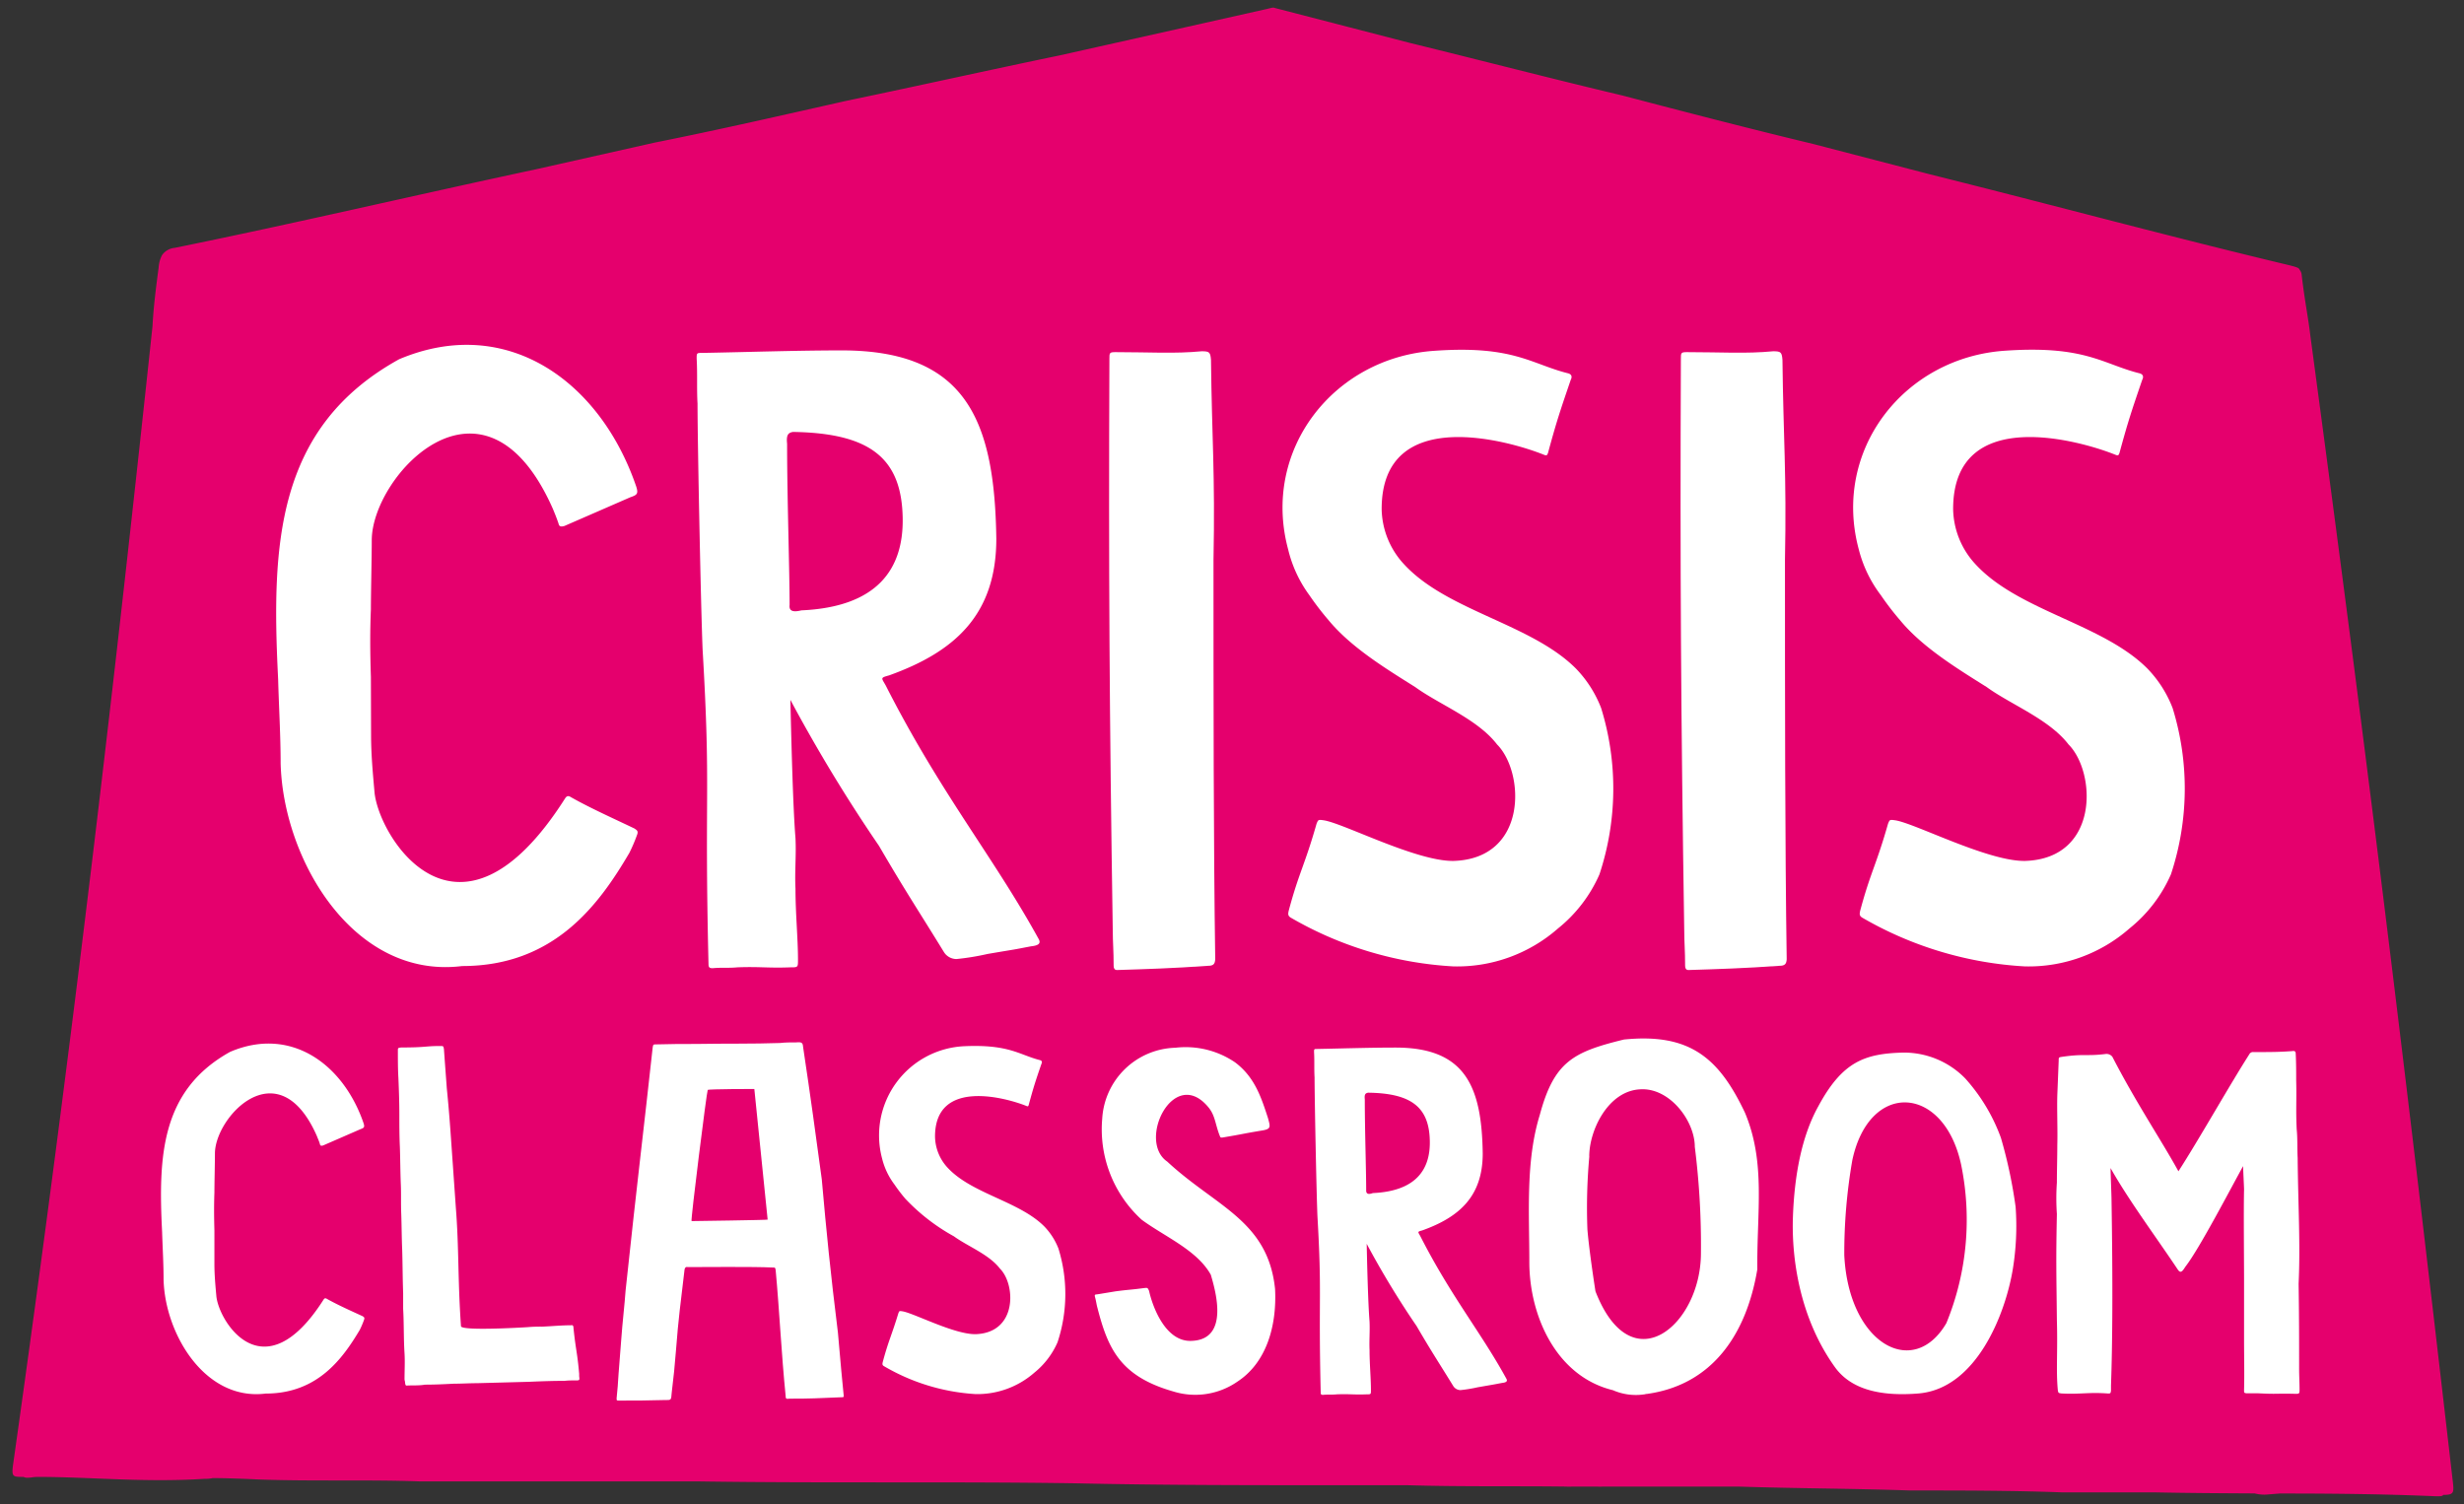 <svg id="Layer_1" data-name="Layer 1" xmlns="http://www.w3.org/2000/svg" viewBox="0 0 285 174"><rect x="0" y="0" width="285" height="174" fill="#333333" stroke="none"/><defs><style>.cls-1{fill:#e5006d;}.cls-2{fill:#fff;}</style></defs><title>Artboard 1</title><path class="cls-1" d="M267.23,38.84c-.26-2.22-.64-3.93-1-7a1.08,1.08,0,0,0-.25-.64c-.06-.22-.34-.3-1.14-.51-13.63-3.25-27.09-6.9-41.55-10.51l-13.58-3.53c-7.45-1.79-14.69-3.67-22-5.59C179.41,9.09,171.38,7,163.21,5L147.75,1,147.3.88c-.17,0-.4.07-.73.15l-9.49,2.13L122.65,6.39c-8.26,1.71-16.38,3.53-24.7,5.26C90.52,13.32,83.21,15,75.7,16.5L62,19.58C47.44,22.7,33.89,25.89,20.2,28.67a2,2,0,0,0-1.45.83,3.55,3.55,0,0,0-.4,1.43c-.29,2.2-.6,4.58-.71,6.8-4.16,39-9,81.31-16.14,131.77-.17,1.33,0,1.33,1.23,1.33.37.22,1,0,1.6,0,6.2,0,12.32.67,19.37.22a3.52,3.52,0,0,0,.89-.08c1.79,0,3.58.08,5.4.16,6.18.22,12.4,0,18.58.22h32.2c14.59.22,29,0,43.6.22,10,.22,19.81.22,29.61.22h8.8c6.18.19,12.35.08,18.41.16a3.57,3.57,0,0,0,.59,0h1l2,0a3.6,3.6,0,0,0,.59,0h15.78c6.63.22,13.14.22,19.77.45,5.91,0,11.71,0,17.64.22h10.76c3.91.08,7.72.1,11.46.12a4.59,4.59,0,0,0,1.28.14l1.64-.13c6.12,0,12.09.06,18.08.32.5,0,.73,0,.82-.16,1.28,0,1.26-.25,1.08-1.76C277.65,118.75,273.47,85.24,267.23,38.84Z"/><path class="cls-2" d="M42.92,85c0,2.25.2,4.39.39,6.54.39,5.17,9.67,20.31,22.07.78.2-.29.39-.29.68-.1,2.25,1.27,4.88,2.44,7.32,3.61.29.2.49.29.29.78a18.49,18.49,0,0,1-.88,2.05c-3.52,6-8.69,13.08-19.33,13.08-12.5,1.56-20.7-12.21-21-23.43,0-3.22-.2-6.44-.29-9.76-.78-15.52-.29-29.1,14-37C58.54,36.33,69.38,44,73.58,56.25c.29.88.1,1-.68,1.27l-7.62,3.32c-.39.1-.59.1-.68-.29-.2-.59-.39-1.07-.68-1.76C56,41,43,55,43,62.49c0,2-.1,6.05-.1,8-.1,2.34-.1,4.78,0,7.81Z"/><path class="cls-2" d="M109.19,110.14c-3.12-5.08-4.39-6.93-7.52-12.3A182.4,182.4,0,0,1,91.42,80.95c.1,4.3.29,12.3.59,16,.1,2.05-.1,3.81,0,5.86,0,2.83.29,5.76.29,8.2,0,.88,0,.88-.88.88-2.64.1-3.52-.1-6.15,0-1,.1-1.86,0-2.83.1-.39,0-.49-.1-.49-.49-.49-20.5.29-19.72-.68-36.32-.2-4.69-.59-24-.59-28.51-.1-1.66,0-3.52-.1-5.17,0-.68,0-.68.68-.68,5.57-.1,10.84-.29,16.11-.29,14.45,0,17.67,8.2,17.87,21.77,0,8.79-4.78,13.08-12.4,15.82-1.07.29-.88.29-.39,1.17,6.35,12.5,12.4,19.72,17.67,29.29.29.49.1.78-.88.88-2.54.49-1,.2-5,.88a29.11,29.11,0,0,1-3.61.59A1.72,1.72,0,0,1,109.19,110.14ZM92.69,70.6c8.79-.39,11.81-4.78,11.72-10.64-.1-6.93-3.71-9.86-12.69-10-.59.1-.78.39-.68,1.37,0,6.25.29,14.65.29,18.65C91.23,70.79,91.91,70.79,92.69,70.6Z"/><path class="cls-2" d="M139.75,111.71c-4,.29-7.32.39-10.55.49-.29,0-.39-.2-.39-.49,0-1.76-.1-2.73-.1-4-.39-25.19-.49-42-.39-66.2,0-.68,0-.78.68-.78,4,0,6.83.2,10-.1.88,0,1,.1,1.07,1,.1,9,.49,13.18.29,23.14,0,16,0,32.71.2,46.18C140.53,111.51,140.34,111.71,139.75,111.71Z"/><path class="cls-2" d="M181.29,43.16c.49.1.59.39.39.78-1.27,3.71-1.66,4.88-2.64,8.49-.1.2-.1.29-.39.2-3.81-1.56-18.84-6-18.84,6.25a9.61,9.61,0,0,0,2.64,6.44c5,5.37,14.65,6.83,19.82,12a13.6,13.6,0,0,1,2.93,4.59,31.55,31.55,0,0,1-.2,19.23,16.51,16.51,0,0,1-4.79,6.25,17.68,17.68,0,0,1-12.11,4.39,42.14,42.14,0,0,1-18.84-5.66c-.29-.2-.29-.39-.2-.78,1.17-4.39,1.86-5.27,3.22-10.06.2-.49.2-.49.88-.39,2.34.39,10.74,4.78,15,4.69,8.59-.29,8.2-10.25,5-13.47-2.25-2.93-6.64-4.59-9.47-6.64-3.42-2.15-7.42-4.59-10-7.71a33.27,33.27,0,0,1-2.25-2.93A14.68,14.68,0,0,1,149,63.57c-3.12-11.52,5.27-22.26,17-23C175,39.94,177.09,42.09,181.29,43.16Z"/><path class="cls-2" d="M205.84,111.71c-4,.29-7.32.39-10.54.49-.29,0-.39-.2-.39-.49,0-1.76-.1-2.73-.1-4-.39-25.19-.49-42-.39-66.2,0-.68,0-.78.68-.78,4,0,6.83.2,10-.1.88,0,1,.1,1.07,1,.1,9,.49,13.18.29,23.14,0,16,0,32.71.2,46.18C206.63,111.51,206.43,111.71,205.84,111.71Z"/><path class="cls-2" d="M247.39,43.16c.49.1.59.39.39.78-1.27,3.71-1.66,4.88-2.64,8.49-.1.2-.1.29-.39.2-3.81-1.56-18.84-6-18.84,6.25a9.61,9.61,0,0,0,2.64,6.44c5,5.37,14.65,6.83,19.82,12a13.6,13.6,0,0,1,2.93,4.59,31.55,31.55,0,0,1-.2,19.23,16.51,16.51,0,0,1-4.79,6.25,17.68,17.68,0,0,1-12.11,4.39,42.14,42.14,0,0,1-18.84-5.66c-.29-.2-.29-.39-.2-.78,1.17-4.39,1.86-5.27,3.22-10.06.2-.49.2-.49.88-.39,2.34.39,10.74,4.78,15,4.69,8.59-.29,8.2-10.25,5-13.47-2.25-2.93-6.64-4.59-9.47-6.64-3.42-2.15-7.42-4.59-10-7.71a33.27,33.27,0,0,1-2.25-2.93,14.68,14.68,0,0,1-2.54-5.27c-3.12-11.52,5.27-22.26,17-23C241.14,39.94,243.19,42.09,247.39,43.16Z"/><path class="cls-2" d="M24.8,146.18c0,1.26.11,2.47.22,3.68.22,2.91,5.44,11.43,12.42.44.11-.16.22-.16.38-.06,1.26.71,2.75,1.37,4.12,2,.16.11.27.16.16.44a10.3,10.3,0,0,1-.49,1.15c-2,3.35-4.89,7.36-10.88,7.36-7,.88-11.65-6.87-11.81-13.19,0-1.81-.11-3.63-.17-5.5-.44-8.74-.16-16.37,7.86-20.83,7-3,13.08,1.37,15.44,8.24.16.49.05.55-.38.71l-4.29,1.87c-.22.06-.33.06-.38-.16s-.22-.6-.38-1c-4.45-10-11.76-2.14-11.76,2.09,0,1.1-.06,3.41-.06,4.51-.05,1.32-.05,2.69,0,4.4Z"/><path class="cls-2" d="M47.23,160.25c-.33.05-.33,0-.38-.33,0-.16-.06-.27-.06-.38,0-1,.06-2,0-3-.11-1.7-.06-3.46-.16-5.16v-1.81c-.06-1.65-.06-3.35-.11-5-.06-1.37-.06-2.75-.11-4.18-.05-1.15,0-2.31-.05-3.41-.06-1.48-.06-2.91-.11-4.34-.06-1.26-.06-2.53-.06-3.79s-.05-2.8-.11-4.18c-.06-1-.06-2.09-.06-3.13,0-.33,0-.33.38-.38,2.91,0,2.75-.17,4.51-.17.38,0,.38,0,.44.38.11,1.54.22,3,.33,4.51.33,3.24.5,6.1.71,9,.11,1.59.22,3.13.33,4.73.38,4.78.22,8.35.6,13.79.06.55,6.76.17,7.69.11a16.91,16.91,0,0,1,1.7-.06c1.15-.05,2.25-.16,3.35-.16.17-.05.27.06.27.28.27,2.64.44,2.8.66,5.33v.27c.06.5.06.5-.44.5s-.82,0-1.26.05c-1.37,0-2.75.05-4.12.11l-6,.16c-.88,0-1.81.06-2.69.06-1,.05-2.09.11-3.35.11C48.72,160.25,47.95,160.25,47.23,160.25Z"/><path class="cls-2" d="M92.09,120.57c.71-.06.77.05.82.66.82,5.44,1.48,10.28,2.14,15.17.55,6.21,1,10.72,1.87,17.75.11,1.43.27,2.86.38,4.29.11.93.16,1.87.27,2.8.05.38.05.38-.33.38-2.8.11-3.24.16-5.93.16-.38.06-.44,0-.44-.33-.49-4.89-.71-9.73-1.15-14.51-.05-.33-.05-.33-.38-.33-2.09-.11-8.19-.05-9.78-.05-.22-.06-.33.05-.38.27-.44,3.79-.71,5.61-1,9.45-.17,2-.22,2.64-.49,4.84-.06.88-.06.82-.82.82-2.42.06-3,.06-5.28.06-.27,0-.27,0-.27-.27.11-.93.16-1.81.22-2.75.11-1.43.22-2.86.33-4.23.11-1.59.38-3.9.49-5.49,1.37-12.86,2.09-18.52,3.13-28.08.06-.38.06-.38.44-.38,1.54-.05,3.08-.05,4.62-.05,3.46-.06,6.54,0,9.67-.11C90.83,120.57,91.43,120.57,92.09,120.57Zm-3.3,20.5c0-.05-1.54-15.11-1.54-15.11s-5.28,0-5.39.11-2,15.17-1.87,15.17S88.79,141.12,88.79,141.07Z"/><path class="cls-2" d="M120.24,122.61c.27.05.33.22.22.44-.72,2.09-.93,2.75-1.48,4.78-.05.11-.05.17-.22.11-2.14-.88-10.61-3.35-10.61,3.52a5.4,5.4,0,0,0,1.48,3.63c2.8,3,8.24,3.85,11.15,6.76a7.64,7.64,0,0,1,1.65,2.58,17.76,17.76,0,0,1-.11,10.83,9.3,9.3,0,0,1-2.69,3.52,10,10,0,0,1-6.81,2.47A23.7,23.7,0,0,1,102.21,158c-.16-.11-.16-.22-.11-.44.66-2.47,1-3,1.81-5.66.11-.28.11-.28.49-.22,1.32.22,6,2.69,8.46,2.64,4.84-.17,4.62-5.77,2.8-7.58-1.26-1.65-3.74-2.58-5.33-3.74a22.83,22.83,0,0,1-5.61-4.34,18.67,18.67,0,0,1-1.26-1.65,8.25,8.25,0,0,1-1.43-3,10.33,10.33,0,0,1,9.56-13C116.72,120.79,117.88,122,120.24,122.61Z"/><path class="cls-2" d="M126.94,151.29c-.11-.38-.16-.82-.27-1.21s0-.33.33-.38l2-.33c1.65-.22,1.65-.16,3.3-.38.44-.05.44-.05.61.33.33,1.54,1.81,6,5,5.77,4.29-.22,2.69-5.77,2.14-7.64-1.59-2.86-5.33-4.4-8-6.37a14.15,14.15,0,0,1-4.56-11.7,8.72,8.72,0,0,1,8.46-8.19,10.16,10.16,0,0,1,6.92,1.7c2.25,1.7,3,4,3.79,6.43.27,1,.38,1.26-.61,1.43-2.64.44-2,.38-4.62.82-.33.05-.27-.06-.38-.28-.5-1.32-.5-2.25-1.26-3.19-4-4.89-8.3,3.85-4.78,6.26,5.61,5.22,11.65,6.81,12.47,14.73.22,4.29-1,8.52-4.34,10.71a8.55,8.55,0,0,1-7.42,1.15C129.58,159.2,128.15,156,126.94,151.29Z"/><path class="cls-2" d="M168.08,160.3c-1.76-2.86-2.47-3.9-4.23-6.92a102.53,102.53,0,0,1-5.77-9.51c.05,2.42.16,6.92.33,9,.05,1.15-.05,2.14,0,3.3,0,1.59.16,3.24.16,4.62,0,.49,0,.49-.49.49-1.48.06-2-.06-3.46,0-.55.06-1,0-1.59.06-.22,0-.27-.06-.27-.28-.27-11.54.16-11.1-.38-20.44-.11-2.64-.33-13.52-.33-16-.06-.93,0-2-.06-2.91,0-.38,0-.38.38-.38,3.13-.06,6.1-.16,9.07-.16,8.13,0,9.95,4.62,10.06,12.25,0,4.94-2.69,7.36-7,8.9-.6.16-.49.16-.22.66,3.57,7,7,11.1,9.95,16.48.16.28.05.44-.5.5-1.43.27-.55.11-2.8.5a16.37,16.37,0,0,1-2,.33A1,1,0,0,1,168.08,160.3ZM158.79,138c4.95-.22,6.65-2.69,6.59-6-.06-3.9-2.09-5.55-7.14-5.61-.33.06-.44.22-.38.77,0,3.52.16,8.24.16,10.5C158,138.16,158.35,138.16,158.79,138Z"/><path class="cls-2" d="M187.83,120.24c7.64-.77,11,2.14,14,8.46,2.42,5.77,1.37,11.37,1.43,18.13-1.26,7.53-5.22,13.35-12.75,14.4-.16,0-.27.06-.38.06a6.62,6.62,0,0,1-3.57-.49c-6.54-1.59-9.67-8.57-9.67-14.84,0-5.71-.44-11.65,1.21-17C179.76,122.77,182,121.67,187.83,120.24Zm-4,13.52a65.44,65.44,0,0,0-.22,8.46c.22,2.64.93,7.14.93,7.14,4.18,10.77,12.2,3.85,12.2-4.4a91,91,0,0,0-.71-12.31c0-3-2.91-6.87-6.32-6.65C186,126.18,183.82,130.74,183.82,133.76Z"/><path class="cls-2" d="M221.89,161.18c-4.67.38-7.86-.6-9.62-3-4.12-5.71-5.06-12.64-4.89-17.42s1-9.29,2.91-12.75c2.8-5.22,5.38-6.15,9.89-6.26a9.89,9.89,0,0,1,7.14,3,21,21,0,0,1,4.12,6.87,55,55,0,0,1,1.7,8,31.05,31.05,0,0,1-.33,7.2C231.95,152,228.6,160.63,221.89,161.18Zm-8.57-16c.5,10.28,8,14.4,11.81,7.86a31.56,31.56,0,0,0,1.7-18.35c-2-9.23-10.61-9.73-12.58-.5A62.71,62.71,0,0,0,213.32,145.19Z"/><path class="cls-2" d="M244.23,138.76c.16,9.78.11,16.76-.06,21.49v.6c-.05.33-.05.33-.38.33-2.25-.16-3.13.11-5.33,0-.38-.05-.38-.05-.44-.38-.22-2.31,0-4.4-.11-8.13-.06-5.77-.11-6.76,0-12.25a26.51,26.51,0,0,1,0-3.63c0-1.43.05-2.91.05-4.34.05-1.76-.05-4,0-5.77l.16-4c0-.38,0-.38.38-.44,2.64-.38,2.8-.05,5.06-.33a.85.85,0,0,1,.77.33c2.75,5.33,5.61,9.56,7.64,13.24,2.31-3.57,6-10.11,8.19-13.52a.48.48,0,0,1,.49-.27c2,0,2.91,0,4.45-.11.38-.06.44.06.44.38.05,1,.05,2,.05,3,.06,2.2-.05,3.41.06,5.66.11,1.1.05,2.2.11,3.3.05,5.44.33,10,.11,14.56.06,3.85.06,6.37.06,9.89,0,.77.05,1.59.05,2.36,0,.49-.05.49-.49.49-2.36-.06-1.92.06-4.29-.06h-1.37c-.27-.05-.27-.05-.27-.38.05-1.92,0-3.85,0-5.82v-7c0-2.47-.06-7.86,0-10.39,0-.22-.11-2.36-.11-2.69-1.37,2.47-5.06,9.56-6.65,11.6-.33.49-.55.93-.93.33-2.53-3.79-5.61-7.91-7.75-11.7C244.12,135.68,244.23,138.32,244.23,138.76Z"/></svg>